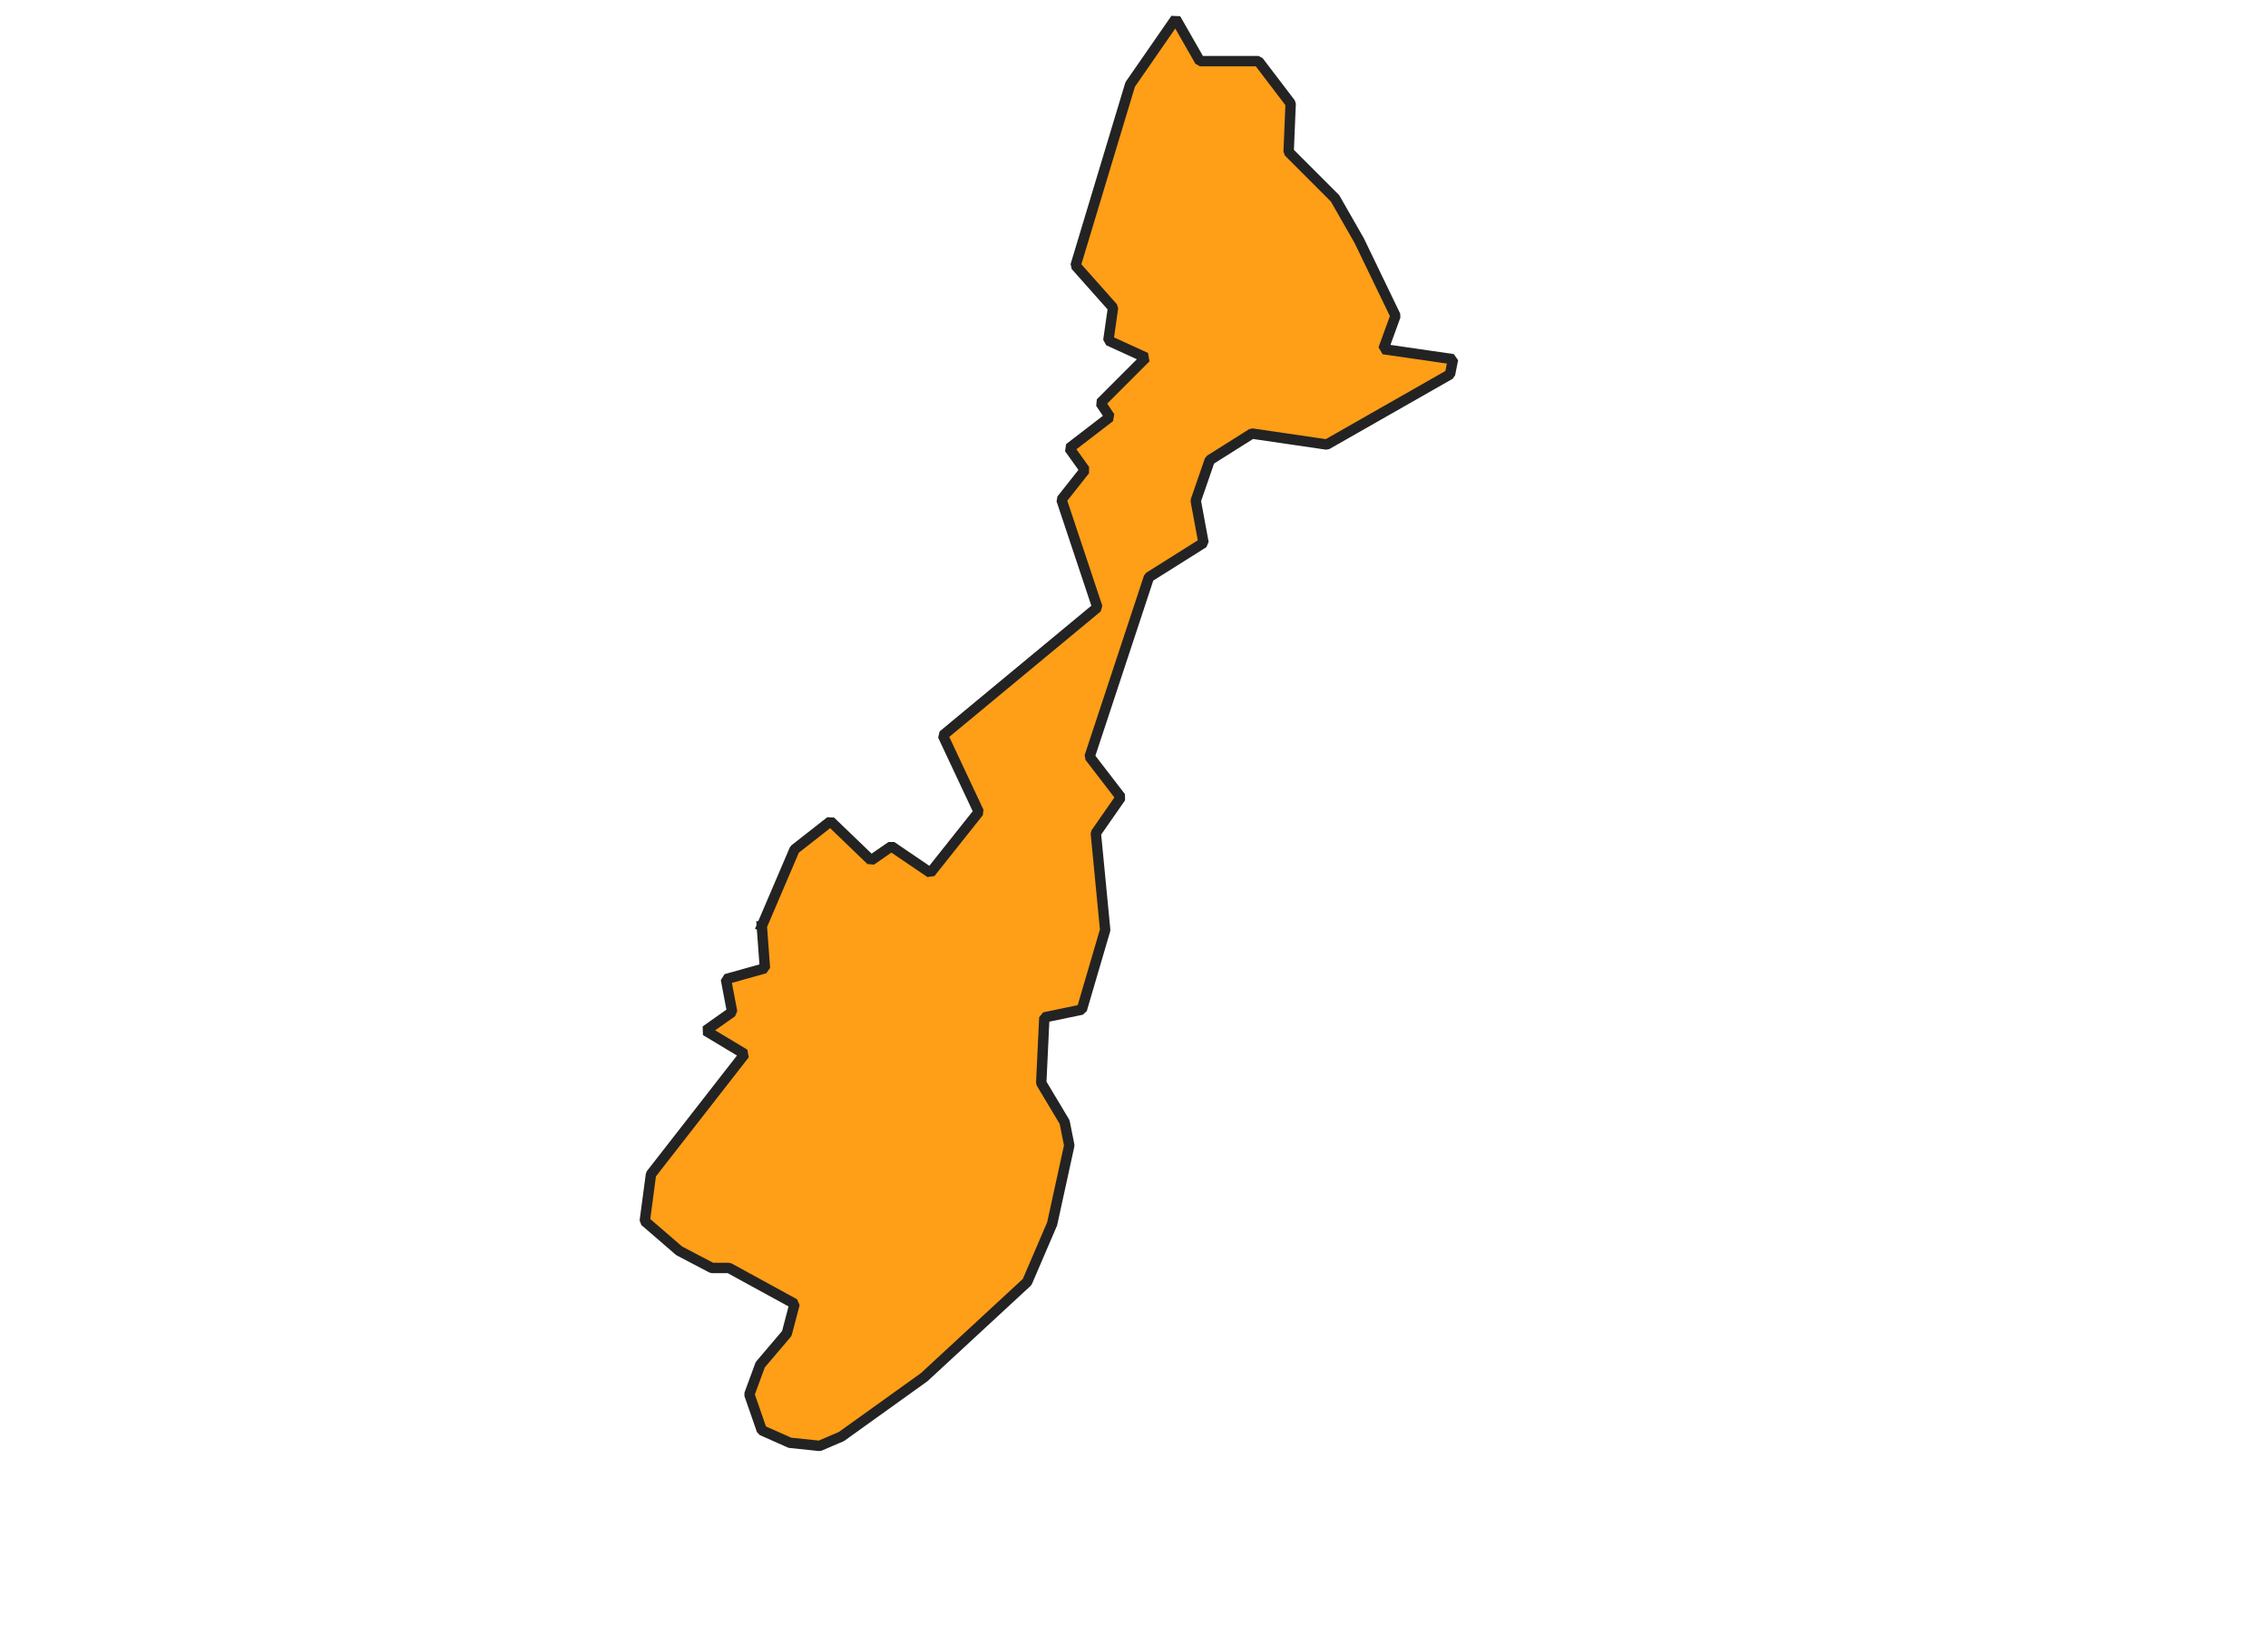 <svg xmlns="http://www.w3.org/2000/svg" version="1.2" baseProfile="tiny" xmlns:inkscape="http://www.inkscape.org/namespaces/inkscape" width="315.045mm" viewBox="3010.04 3524.48 195.57 314.64" height="227.076mm" xmlns:xlink="http://www.w3.org/1999/xlink" xmlns:cc="http://creativecommons.org/ns#">
<g inkscape:groupmode="layer" stroke-width="1" stroke-linejoin="bevel" stroke-linecap="square" inkscape:label="Map 1: fid_85" fill="none" stroke="black" id="Map 1: fid_85" fill-rule="evenodd">
  <g stroke-width="1" stroke-linejoin="bevel" font-weight="400" stroke-linecap="square" font-size="83.333" font-style="normal" fill="none" stroke-opacity="1" transform="matrix(1,0,0,1,0,0)" font-family="Noto Sans" stroke="#000000"/>
  <g stroke-width="1" stroke-linejoin="bevel" font-weight="400" stroke-linecap="square" font-size="83.333" font-style="normal" fill="none" stroke-opacity="1" transform="matrix(1,0,0,1,0,0)" font-family="Noto Sans" stroke="#000000"/>
  <g stroke-width="1" stroke-linejoin="bevel" font-weight="400" stroke-linecap="square" font-size="83.333" font-style="normal" fill="none" stroke-opacity="1" transform="matrix(23.618,0,0,23.618,23.618,23.618)" font-family="Noto Sans" stroke="#000000"/>
  <g stroke-width="1" stroke-linejoin="bevel" font-weight="400" stroke-linecap="square" font-size="83.333" font-style="normal" fill="none" stroke-opacity="1" transform="matrix(23.618,0,0,23.618,23.618,23.618)" font-family="Noto Sans" stroke="#000000"/>
  <g fill-opacity="0" font-weight="400" font-size="83.333" font-style="normal" fill="#000000" transform="matrix(1,0,0,1,23.618,23.618)" font-family="Noto Sans" stroke="none">
   <rect y="0" width="7395" height="5318" x="0"/>
  </g>
  <g stroke-width="1" stroke-linejoin="bevel" font-weight="400" stroke-linecap="square" font-size="83.333" font-style="normal" fill="none" stroke-opacity="1" transform="matrix(1,0,0,1,23.618,23.618)" font-family="Noto Sans" stroke="#000000"/>
  <g fill-opacity="1" stroke-width="2" stroke-linejoin="bevel" font-weight="400" stroke-linecap="square" font-size="83.333" font-style="normal" fill="#ff9e17" stroke-opacity="1" transform="matrix(1,0,0,1,23.618,23.618)" font-family="Noto Sans" stroke="#232323">
   <path d="M3012.57,3679.08 L3018.88,3664.33 L3025.79,3658.92 L3033.6,3666.43 L3037.51,3663.73 L3045.02,3668.83 L3054.33,3657.12 L3047.42,3642.4 L3077.16,3617.76 L3070.25,3597.03 L3074.76,3591.32 L3071.75,3587.12 L3079.57,3581.11 L3077.76,3578.41 L3086.48,3569.69 L3079.27,3566.39 L3080.17,3560.08 L3072.96,3551.97 L3083.47,3517.12 L3092.23,3504.48 L3096.89,3512.63 L3108.15,3512.63 L3114.36,3520.78 L3113.97,3530.1 L3122.9,3539.03 L3127.56,3547.18 L3134.54,3561.64 L3132.21,3568.05 L3145.61,3569.99 L3145.03,3572.9 L3121.32,3586.41 L3106.9,3584.3 L3098.79,3589.41 L3096.09,3597.22 L3097.59,3605.33 L3087.08,3611.94 L3075.66,3646.49 L3081.67,3654.3 L3076.86,3661.21 L3078.66,3679.83 L3074.16,3695.16 L3066.95,3696.66 L3066.35,3709.28 L3070.85,3716.79 L3071.75,3721.29 L3068.45,3736.39 L3063.64,3747.58 L3043.82,3765.9 L3027.89,3777.32 L3023.69,3779.12 L3017.98,3778.52 L3012.57,3776.12 L3010.17,3769.21 L3012.27,3763.5 L3017.38,3757.49 L3018.88,3751.78 L3006.26,3744.88 L3002.96,3744.88 L2996.65,3741.57 L2990.04,3735.86 L2991.24,3726.85 L3009.27,3703.72 L3001.76,3699.21 L3006.86,3695.61 L3005.66,3689.3 L3013.17,3687.2 L3012.57,3679.08" vector-effect="none" fill-rule="evenodd"/>
  </g>
  <g stroke-width="1" stroke-linejoin="bevel" font-weight="400" stroke-linecap="square" font-size="83.333" font-style="normal" fill="none" stroke-opacity="1" transform="matrix(1,0,0,1,23.618,23.618)" font-family="Noto Sans" stroke="#000000"/>
  <g stroke-width="1" stroke-linejoin="bevel" font-weight="400" stroke-linecap="square" font-size="83.333" font-style="normal" fill="none" stroke-opacity="1" transform="matrix(23.618,0,0,23.618,23.618,23.618)" font-family="Noto Sans" stroke="#000000"/>
  <g stroke-width="1" stroke-linejoin="bevel" font-weight="400" stroke-linecap="square" font-size="83.333" font-style="normal" fill="none" stroke-opacity="1" transform="matrix(23.618,0,0,23.618,23.618,23.618)" font-family="Noto Sans" stroke="#000000"/>
  <g stroke-width="1" stroke-linejoin="bevel" font-weight="400" stroke-linecap="square" font-size="83.333" font-style="normal" fill="none" stroke-opacity="1" transform="matrix(23.618,0,0,23.618,23.618,23.618)" font-family="Noto Sans" stroke="#000000"/>
  <g stroke-width="1" stroke-linejoin="bevel" font-weight="400" stroke-linecap="square" font-size="83.333" font-style="normal" fill="none" stroke-opacity="1" transform="matrix(1,0,0,1,0,0)" font-family="Noto Sans" stroke="#000000"/>
  <g stroke-width="1" stroke-linejoin="bevel" font-weight="400" stroke-linecap="square" font-size="83.333" font-style="normal" fill="none" stroke-opacity="1" transform="matrix(23.618,0,0,23.618,23.618,23.618)" font-family="Noto Sans" stroke="#000000"/>
  <g stroke-width="1" stroke-linejoin="bevel" font-weight="400" stroke-linecap="square" font-size="83.333" font-style="normal" fill="none" stroke-opacity="1" transform="matrix(23.618,0,0,23.618,23.618,23.618)" font-family="Noto Sans" stroke="#000000"/>
  <g stroke-width="1" stroke-linejoin="bevel" font-weight="400" stroke-linecap="square" font-size="83.333" font-style="normal" fill="none" stroke-opacity="1" transform="matrix(1,0,0,1,0,0)" font-family="Noto Sans" stroke="#000000"/>
 </g>
 
</svg>